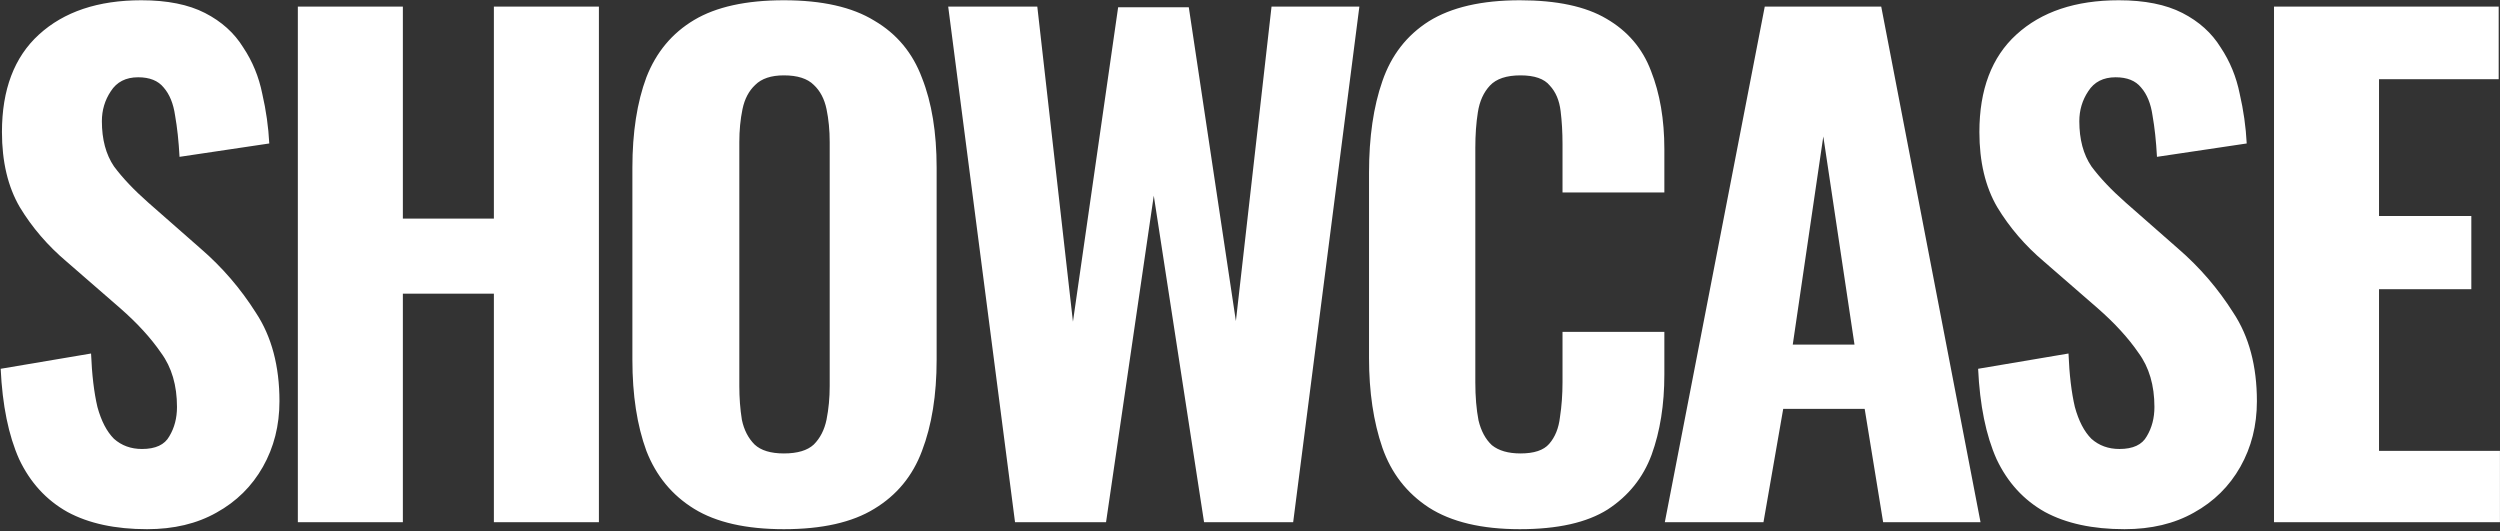 <?xml version="1.0" encoding="utf-8"?>
<svg width="1082" height="230" viewBox="0 0 1082 230" fill="none" xmlns="http://www.w3.org/2000/svg">
<rect x="0" y="0" width="1082" height="230" fill="#333333" stroke="none"/>
<path d="M63.653 229.03C49.879 229.03 38.401 226.551 29.219 221.592C20.037 216.45 13.058 208.829 8.283 198.728C3.692 188.444 1.029 175.405 0.294 159.611L39.411 153C39.779 162.182 40.697 169.896 42.166 176.14C43.819 182.2 46.206 186.791 49.328 189.913C52.634 192.852 56.674 194.321 61.449 194.321C67.326 194.321 71.274 192.484 73.294 188.811C75.498 185.138 76.6 180.914 76.6 176.14C76.6 166.774 74.305 158.968 69.713 152.724C65.306 146.297 59.429 139.869 52.083 133.441L28.943 113.332C20.679 106.353 13.884 98.457 8.559 89.641C3.416 80.826 0.845 69.991 0.845 57.136C0.845 38.771 6.171 24.722 16.823 14.989C27.658 5.071 42.442 0.113 61.174 0.113C72.376 0.113 81.559 1.949 88.721 5.622C95.883 9.295 101.393 14.254 105.249 20.498C109.289 26.558 112.044 33.261 113.513 40.607C115.166 47.77 116.176 54.932 116.544 62.094L77.702 67.879C77.335 61.084 76.692 55.116 75.774 49.973C75.039 44.831 73.386 40.791 70.815 37.853C68.428 34.914 64.755 33.445 59.796 33.445C54.471 33.445 50.522 35.465 47.951 39.505C45.38 43.362 44.094 47.678 44.094 52.453C44.094 60.349 45.839 66.869 49.328 72.011C53.001 76.97 57.96 82.204 64.204 87.713L86.793 107.547C96.159 115.628 104.147 124.902 110.759 135.37C117.554 145.654 120.951 158.418 120.951 173.66C120.951 184.128 118.564 193.586 113.789 202.034C109.014 210.482 102.311 217.093 93.679 221.868C85.231 226.643 75.223 229.03 63.653 229.03ZM128.907 226L128.907 2.868L174.36 2.868L174.36 94.6L213.753 94.6L213.753 2.868L259.206 2.868L259.206 226L213.753 226V127.106H174.36V226H128.907ZM339.26 229.03C322.916 229.03 309.969 226.092 300.419 220.215C290.869 214.338 283.982 205.982 279.758 195.147C275.718 184.128 273.698 170.997 273.698 155.755L273.698 72.562C273.698 57.319 275.718 44.28 279.758 33.445C283.982 22.61 290.869 14.346 300.419 8.653C309.969 2.96 322.916 0.113 339.26 0.113C355.789 0.113 368.828 3.051 378.377 8.928C388.111 14.621 394.998 22.885 399.038 33.721C403.262 44.372 405.374 57.319 405.374 72.562L405.374 155.755C405.374 170.997 403.262 184.128 399.038 195.147C394.998 205.982 388.111 214.338 378.377 220.215C368.828 226.092 355.789 229.03 339.26 229.03ZM339.26 196.249C345.137 196.249 349.453 194.963 352.208 192.392C354.962 189.638 356.799 186.057 357.717 181.649C358.635 177.058 359.094 172.191 359.094 167.049L359.094 61.543C359.094 56.401 358.635 51.626 357.717 47.219C356.799 42.811 354.962 39.322 352.208 36.751C349.453 33.996 345.137 32.619 339.26 32.619C333.751 32.619 329.619 33.996 326.864 36.751C324.109 39.322 322.273 42.811 321.355 47.219C320.437 51.626 319.977 56.401 319.977 61.543L319.977 167.049C319.977 172.191 320.345 177.058 321.079 181.649C321.998 186.057 323.834 189.638 326.589 192.392C329.343 194.963 333.567 196.249 339.26 196.249ZM439.304 226L410.38 2.868L448.946 2.868L464.372 139.226L483.931 3.143L514.508 3.143L534.893 138.951L550.319 2.868L588.334 2.868L559.685 226H521.119L499.357 84.683L478.697 226H439.304ZM657.801 229.03C641.272 229.03 628.142 225.908 618.408 219.664C608.859 213.42 602.155 204.789 598.299 193.77C594.442 182.567 592.514 169.62 592.514 154.928V74.766C592.514 59.34 594.442 46.117 598.299 35.098C602.155 23.895 608.859 15.264 618.408 9.204C628.142 3.143 641.272 0.113 657.801 0.113C673.778 0.113 686.266 2.776 695.265 8.102C704.447 13.428 710.875 20.957 714.548 30.69C718.405 40.424 720.333 51.718 720.333 64.573V83.305H676.257V62.37C676.257 57.227 675.982 52.453 675.431 48.045C674.88 43.454 673.319 39.781 670.748 37.026C668.36 34.088 664.137 32.619 658.076 32.619C652.016 32.619 647.608 34.088 644.854 37.026C642.099 39.965 640.354 43.821 639.62 48.596C638.885 53.187 638.518 58.329 638.518 64.022V165.396C638.518 171.64 638.977 177.15 639.895 181.924C640.997 186.516 642.925 190.097 645.68 192.668C648.618 195.055 652.75 196.249 658.076 196.249C663.953 196.249 668.085 194.872 670.472 192.117C673.044 189.179 674.605 185.322 675.155 180.547C675.89 175.772 676.257 170.722 676.257 165.396V143.634H720.333V162.091C720.333 175.13 718.496 186.699 714.823 196.8C711.15 206.717 704.815 214.614 695.816 220.491C686.817 226.184 674.145 229.03 657.801 229.03ZM720.535 226L763.784 2.868L814.196 2.868L857.169 226H815.022L807.033 176.966L771.773 176.966L763.233 226H720.535ZM775.905 149.143L802.626 149.143L789.128 59.064L775.905 149.143ZM919.488 229.03C905.715 229.03 894.237 226.551 885.054 221.592C875.872 216.45 868.893 208.829 864.118 198.728C859.527 188.444 856.864 175.405 856.13 159.611L895.247 153C895.614 162.182 896.532 169.896 898.001 176.14C899.654 182.2 902.042 186.791 905.164 189.913C908.469 192.852 912.51 194.321 917.285 194.321C923.161 194.321 927.11 192.484 929.13 188.811C931.334 185.138 932.435 180.914 932.435 176.14C932.435 166.774 930.14 158.968 925.549 152.724C921.141 146.297 915.264 139.869 907.918 133.441L884.779 113.332C876.515 106.353 869.72 98.457 864.394 89.641C859.252 80.826 856.681 69.991 856.681 57.136C856.681 38.771 862.006 24.722 872.658 14.989C883.493 5.071 898.277 0.113 917.009 0.113C928.212 0.113 937.394 1.949 944.556 5.622C951.719 9.295 957.228 14.254 961.085 20.498C965.125 26.558 967.88 33.261 969.349 40.607C971.002 47.77 972.012 54.932 972.379 62.094L933.537 67.879C933.17 61.084 932.527 55.116 931.609 49.973C930.874 44.831 929.222 40.791 926.651 37.853C924.263 34.914 920.59 33.445 915.632 33.445C910.306 33.445 906.357 35.465 903.786 39.505C901.215 43.362 899.93 47.678 899.93 52.453C899.93 60.349 901.674 66.869 905.164 72.011C908.837 76.97 913.795 82.204 920.039 87.713L942.628 107.547C951.994 115.628 959.983 124.902 966.594 135.37C973.389 145.654 976.786 158.418 976.786 173.66C976.786 184.128 974.399 193.586 969.624 202.034C964.849 210.482 958.146 217.093 949.515 221.868C941.067 226.643 931.058 229.03 919.488 229.03ZM984.192 226V2.868L1081.43 2.868V34.272L1029.64 34.272V93.498H1069.59V125.177H1029.64V195.147H1081.98V226H984.192Z" fill="white"/>
</svg>
